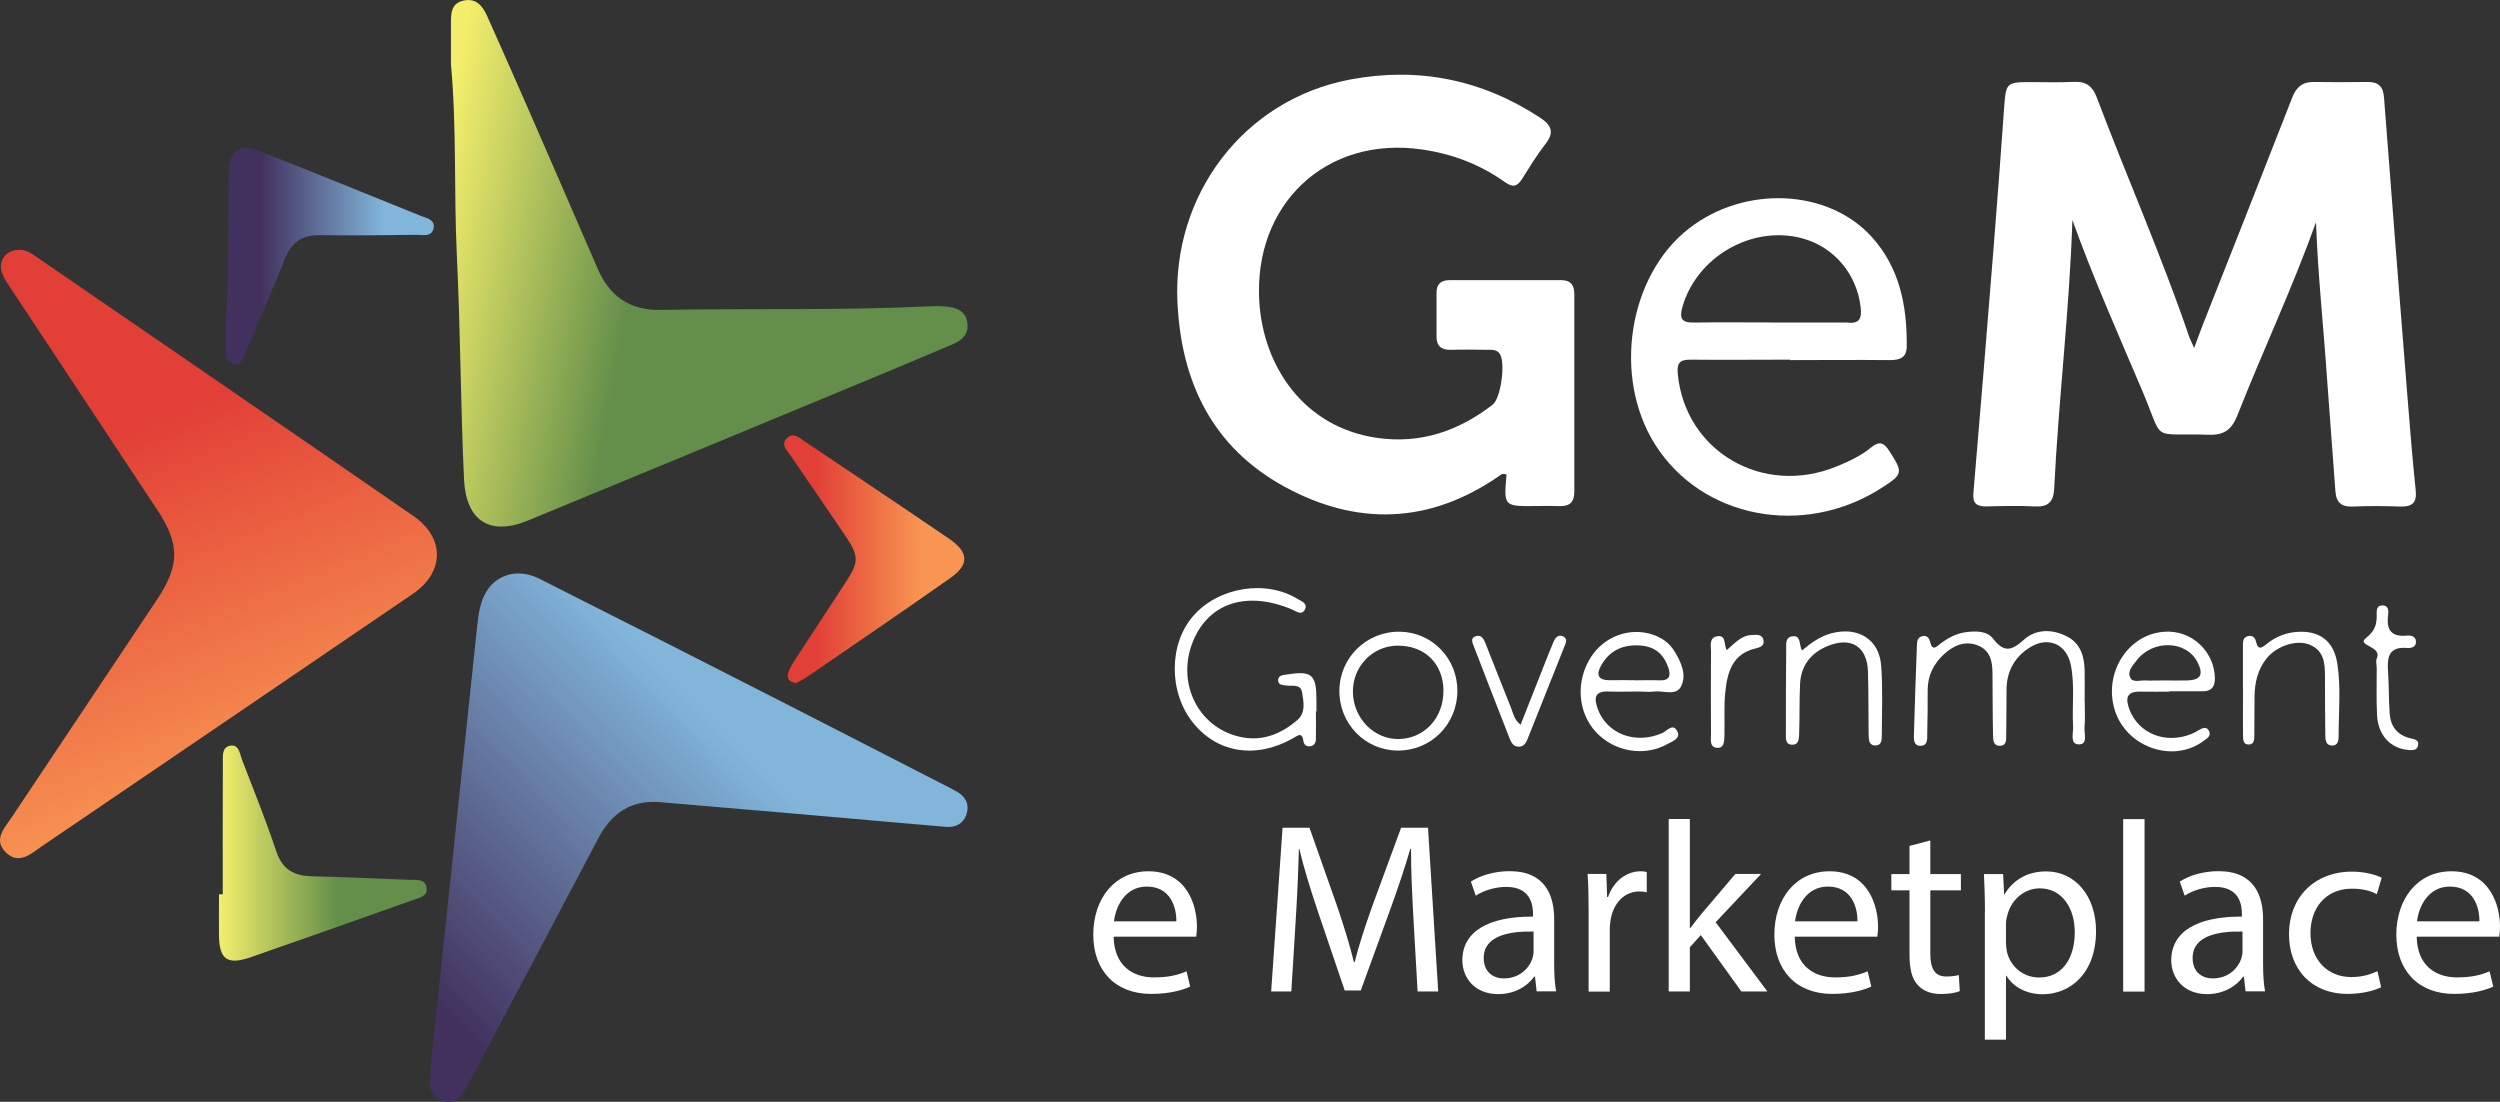 <?xml version="1.0" encoding="UTF-8"?>
<svg id="Layer_2" data-name="Layer 2" xmlns="http://www.w3.org/2000/svg" xmlns:xlink="http://www.w3.org/1999/xlink" viewBox="0 0 225.7 99.47">
  <rect x="0" y="0" width="225.7" height="99.47" fill="#333333" stroke="none"/>
  <defs>
    <style>
      .cls-1 {
        fill: url(#linear-gradient-2);
      }

      .cls-2 {
        fill: #fff;
      }

      .cls-3 {
        fill: url(#linear-gradient-6);
      }

      .cls-4 {
        fill: url(#linear-gradient-5);
      }

      .cls-5 {
        fill: url(#linear-gradient-3);
      }

      .cls-6 {
        fill: url(#linear-gradient);
      }

      .cls-7 {
        fill: url(#linear-gradient-4);
      }
    </style>
    <linearGradient id="linear-gradient" x1="6.64" y1="71.85" x2="28.08" y2="18.42" gradientTransform="translate(0 102.01) scale(1 -1)" gradientUnits="userSpaceOnUse">
      <stop offset=".17" stop-color="#e23f36"/>
      <stop offset=".76" stop-color="#f89552"/>
    </linearGradient>
    <linearGradient id="linear-gradient-2" x1="31.36" y1="4.79" x2="74.56" y2="47.33" gradientTransform="translate(0 102.01) scale(1 -1)" gradientUnits="userSpaceOnUse">
      <stop offset=".17" stop-color="#42315e"/>
      <stop offset=".76" stop-color="#81b5da"/>
    </linearGradient>
    <linearGradient id="linear-gradient-3" x1="38.36" y1="79.21" x2="71.01" y2="73.27" gradientTransform="translate(0 102.01) scale(1 -1)" gradientUnits="userSpaceOnUse">
      <stop offset="0" stop-color="#f3ee6c"/>
      <stop offset=".57" stop-color="#648f4a"/>
    </linearGradient>
    <linearGradient id="linear-gradient-4" x1="70.79" y1="51.53" x2="87.06" y2="51.53" xlink:href="#linear-gradient"/>
    <linearGradient id="linear-gradient-5" x1="19.77" y1="25" x2="38.52" y2="25" xlink:href="#linear-gradient-3"/>
    <linearGradient id="linear-gradient-6" x1="20.38" y1="78.9" x2="39.16" y2="78.9" xlink:href="#linear-gradient-2"/>
  </defs>
  <g id="Layer_2-2" data-name="Layer 2">
    <g id="Layer_1-2" data-name="Layer 1-2">
      <g>
        <path class="cls-6" d="m1.76,22.55c.58-.01,1.03.3,1.47.6,11.37,7.81,22.75,15.6,34.1,23.44,2.86,1.97,2.79,5.08-.04,7.01-11.15,7.6-22.31,15.19-33.48,22.78-.99.67-2.08,1.74-3.27.59-1.21-1.18-.1-2.25.56-3.25,4.35-6.53,8.72-13.05,13.07-19.58,2.07-3.11,2.08-5.01.02-8.12-4.38-6.63-8.77-13.25-13.15-19.88-.3-.45-.62-.9-.82-1.39-.47-1.16.3-2.22,1.53-2.19h.01Z"/>
        <path class="cls-1" d="m38.85,96.58c.78-7.35,1.56-14.7,2.33-22.05.64-6.04,1.28-12.07,1.91-18.11.11-1.03.26-2.05.79-2.96.94-1.61,2.9-2.17,4.78-1.23,7.41,3.73,14.8,7.49,22.19,11.26,4.94,2.52,9.87,5.06,14.81,7.59.26.13.52.27.78.42.77.46,1.09,1.14.82,2-.28.87-1,1.22-1.85,1.15-4.54-.38-9.09-.8-13.63-1.19-4.05-.35-8.11-.69-12.17-1.04-2.62-.22-4.4.98-5.59,3.25-3.79,7.2-7.6,14.39-11.41,21.59-.21.39-.4.79-.64,1.16-.49.75-1.1,1.31-2.08.93-.91-.35-1.21-1.08-1.06-2.02.04-.24.05-.49.08-.73h-.05v-.02Z"/>
        <path class="cls-5" d="m40.71,5.82v-3.68c0-.91,0-1.85,1.15-2.09,1.14-.24,1.71.49,2.12,1.4,1.23,2.78,2.48,5.55,3.69,8.34,2.1,4.81,4.19,9.62,6.27,14.43,1.08,2.51,2.88,3.81,5.72,3.76,8.05-.15,16.11.06,24.16-.32.54-.03,1.08-.03,1.62.02.88.08,1.68.36,1.87,1.35.2,1.04-.37,1.66-1.28,2.04-2.44,1.03-4.88,2.07-7.33,3.08-10.34,4.29-20.68,8.58-31.03,12.84-3.49,1.44-5.61,0-5.78-3.75-.31-6.75-.32-13.51-.65-20.26-.27-5.73,0-11.46-.53-17.18v.02Z"/>
        <g>
          <path class="cls-2" d="m187.1,19.77c-.26,8.16-1.25,16.24-1.65,24.36-.06,1.18-.54,1.65-1.73,1.59-1.47-.07-2.95-.04-4.42,0-.87,0-1.22-.28-1.14-1.22.63-7.37,1.23-14.74,1.82-22.11.34-4.3.67-8.6.97-12.89.14-1.94.24-2.08,2.17-2.09,1.38,0,2.75.05,4.13-.02,1.11-.05,1.68.42,2.06,1.44,2.72,7.2,5.83,14.25,8.32,21.54.09.27.23.52.46,1.04.32-.85.54-1.48.78-2.09,2.7-6.84,5.41-13.68,8.08-20.53.37-.95.94-1.41,1.97-1.39,1.62.03,3.24.02,4.86,0,.98,0,1.38.44,1.45,1.42.68,8.94,1.39,17.87,2.1,26.81.23,2.88.46,5.76.76,8.63.12,1.13-.31,1.5-1.39,1.47-1.42-.05-2.85-.06-4.27,0-1.06.05-1.52-.37-1.59-1.4-.23-3.32-.51-6.64-.74-9.96-.32-4.76-.84-9.51-1.01-14.31-2.12,5.92-4.79,11.59-7.09,17.42-.51,1.28-1.17,1.82-2.6,1.77-5.34-.19-3.97.82-5.98-3.94-2.18-5.14-4.46-10.24-6.35-15.52h.03Z"/>
          <path class="cls-2" d="m136.01,42.84c-.37-.15-.55.04-.74.18-6.25,4.3-12.8,4.48-19.32.91-6.46-3.54-9.3-9.38-9.65-16.61-.47-9.72,5.96-18.32,15.59-20.14,6.16-1.16,11.9,0,17.16,3.45,1.03.68,1.29,1.32.48,2.36-.78,1-1.45,2.1-2.13,3.18-.44.7-.84.76-1.54.27-2.23-1.59-4.72-2.54-7.45-2.94-8.71-1.28-15.27,4.97-14.72,13.75.36,5.79,3.98,11.31,10.61,12.28,3.93.57,7.37-.61,10.45-2.99.76-.59,1.17-3.76.67-4.56-.25-.41-.65-.4-1.04-.4-1.13-.01-2.26-.03-3.39,0-.85.02-1.3-.31-1.3-1.19v-3.97c0-.8.43-1.13,1.21-1.13h10.02c.88,0,1.21.43,1.21,1.28,0,5.93,0,11.87,0,17.8,0,.93-.38,1.35-1.32,1.32-1.03-.03-2.06,0-3.09,0-1.71-.02-1.91-.25-1.78-2.01.02-.28.05-.56.07-.82v-.02Z"/>
          <path class="cls-2" d="m161.61,32.47c-3,0-5.99.03-8.99,0-.98,0-1.24.28-1.15,1.29.66,6.99,7.69,11.1,14.37,8.34,1.09-.45,2.17-.95,3.08-1.7.7-.57,1.13-.49,1.63.29,1.28,1.99,1.28,2.11-.73,3.39-7.04,4.49-16.21,2.7-20.41-3.97-3.84-6.11-2.4-15.24,3.08-19.49,5.04-3.92,12.58-3.58,16.51.79,2.51,2.79,3.17,6.21,3.14,9.84,0,1.07-.64,1.26-1.55,1.26-3-.03-5.99,0-8.99,0v-.03Zm-1.74-3.35h6.91c1.09.14,1.32-.37,1.2-1.38-.34-2.98-2.38-5.44-5.26-6.22-4.55-1.23-9.56,1.67-10.84,6.22-.3,1.08,0,1.4,1.08,1.38,2.3-.04,4.6-.01,6.91-.01h0Z"/>
        </g>
        <path class="cls-7" d="m71.88,61.67c-.68-.1-.87-.48-.71-.97.14-.41.39-.79.62-1.16,1.5-2.3,3-4.6,4.51-6.9,1.27-1.93,1.28-2.41-.05-4.37-1.62-2.4-3.27-4.77-4.9-7.17-.32-.47-.89-.97-.3-1.55.56-.55,1.1-.04,1.57.28,4.36,2.93,8.73,5.85,13.07,8.81,1.79,1.22,1.83,2.34.1,3.55-4.3,3.02-8.64,5.98-12.97,8.95-.32.22-.68.37-.94.52h0Z"/>
        <path class="cls-4" d="m20.11,80.74c0-3.96-.01-7.93.01-11.89,0-.61-.1-1.45.74-1.54.74-.07.79.77.99,1.28,1.06,2.74,2.16,5.47,3.09,8.26.54,1.62,1.57,2.22,3.18,2.26,2.94.07,5.88.2,8.82.32.62.02,1.45-.12,1.57.71s-.73.93-1.3,1.14c-4.86,1.73-9.71,3.45-14.58,5.14-2.11.73-2.84.2-2.86-2-.01-1.23,0-2.45,0-3.68h.34Z"/>
        <path class="cls-3" d="m20.38,29.15c.32-4.5.19-9.02.27-13.53.04-2.04.97-2.71,2.83-1.97,4.84,1.92,9.66,3.88,14.49,5.83.52.21,1.31.33,1.18,1.09-.15.88-1,.62-1.59.63-2.9.04-5.8.07-8.7.03-1.6-.02-2.56.66-3.14,2.13-1.13,2.82-2.33,5.62-3.52,8.41-.22.51-.39,1.26-1.17,1.07-.73-.18-.63-.9-.64-1.48-.02-.74,0-1.47,0-2.21h0Z"/>
        <g>
          <path class="cls-2" d="m188.21,63.32c0,.78.05,1.57-.02,2.35-.05.56.35,1.57-.55,1.53-.79-.03-.45-1.03-.48-1.61-.11-1.85.17-3.72-.21-5.57-.38-1.86-2.02-2.6-3.66-1.59-1.39.85-2.12,2.15-2.14,3.79-.02,1.37,0,2.74-.03,4.11,0,.42.06.99-.57,1-.62.01-.61-.57-.62-.98-.04-1.86-.03-3.72-.05-5.58,0-1.08-.21-2.08-1.37-2.52-1.16-.43-2.14.04-2.97.78-.95.85-1.5,1.93-1.51,3.23,0,1.32,0,2.64-.04,3.97,0,.46.07,1.11-.64,1.1-.6-.01-.57-.6-.56-1.02.07-2.69.17-5.38.27-8.07,0-.34.06-.71.49-.81.44-.1.62.2.71.56.21.84.6.36.92.12.72-.54,1.49-.95,2.39-1.05.85-.1,1.84-.09,2.35.58.98,1.28,1.67,1.14,2.79.12,1.08-.98,2.54-.99,3.88-.31,1.25.63,1.58,1.8,1.61,3.08.02.93,0,1.86,0,2.79h0Z"/>
          <path class="cls-2" d="m118.8,64.22c0,.83.02,1.66,0,2.5,0,.29-.13.59-.48.65-.34.06-.59-.11-.64-.44-.13-.91-.53-.51-.98-.26-3.33,1.87-6.81,1.31-9-1.43-2.21-2.75-2.19-7.13.05-9.66,2.28-2.59,6.53-3.27,9.41-1.5.35.21.94.41.64.96s-.78.14-1.16-.02c-4.06-1.7-7.49-.61-8.92,2.84-1.6,3.86.54,8.03,4.52,8.72,1.87.32,3.48-.37,4.87-1.56.79-.68.58-1.63.45-2.48-.12-.83-.89-.57-1.43-.65-.34-.05-.77-.04-.74-.51.03-.43.45-.43.79-.49,2.27-.35,2.66,0,2.67,2.31v1.03h-.05,0Z"/>
          <path class="cls-2" d="m195.9,62.44c-.88,0-1.76.02-2.65,0-1.27-.03-1.38.6-1.01,1.6.82,2.19,3.27,3.17,5.61,2.22.23-.09.43-.23.65-.34.3-.15.65-.39.9.02.28.47-.12.7-.43.93-2.84,2.14-7.2.52-8.12-3-.91-3.51,1.63-6.97,5.03-6.84,2.25.08,4.06,1.97,4.08,4.21,0,.81-.34,1.18-1.13,1.17h-2.94v.02h0Zm-.6-1.01c.73,0,1.46.02,2.2,0,1.17-.05,1.44-.52.92-1.59-.98-2.03-4.05-2.15-5.54-.2-.34.45-.86.97-.55,1.55.25.47.89.21,1.36.24.53.03,1.07,0,1.61,0Z"/>
          <path class="cls-2" d="m147.91,62.43c-.88,0-1.77.03-2.65,0-1.26-.06-1.39.53-1.02,1.56.82,2.28,3.44,3.26,5.85,2.18.42-.19.95-.93,1.34-.14.32.64-.44.89-.87,1.13-2.1,1.18-4.81.72-6.47-1.06-1.67-1.79-1.86-4.64-.44-6.81,1.22-1.86,3.47-2.67,5.52-2.01.88.28,1.57.79,2.04,1.58.57.95,1.06,2.04.58,3.06-.45.96-1.58.41-2.42.51-.48.06-.98,0-1.47,0h0Zm-.32-1.01c.73,0,1.47-.03,2.2,0,.96.05,1.08-.43.81-1.19-.41-1.17-1.19-1.85-2.47-1.95-1.56-.12-2.78.4-3.57,1.78-.52.92-.24,1.37.83,1.35.73-.02,1.47,0,2.2,0h0Z"/>
          <path class="cls-2" d="m126.16,67.76c-2.94-.03-5.27-2.44-5.24-5.42.02-3,2.49-5.38,5.51-5.31,2.88.07,5.15,2.42,5.14,5.34,0,3.04-2.4,5.42-5.41,5.39Zm4.16-5.39c-.02-2.47-1.71-4.12-4.19-4.08-2.25.04-4.02,1.9-3.99,4.19.03,2.37,1.92,4.29,4.16,4.24,2.3-.05,4.03-1.92,4.01-4.35h.01Z"/>
          <path class="cls-2" d="m162.68,58.73c.85-.72,1.69-1.31,2.71-1.57,2.37-.6,4.26.56,4.44,2.92.16,2.09.06,4.21.06,6.32,0,.39-.02.87-.53.9-.63.04-.65-.51-.66-.94-.03-1.91,0-3.82-.06-5.73-.07-2.24-1.49-3.16-3.58-2.33-1.55.61-2.47,1.77-2.55,3.45-.07,1.47-.03,2.94-.08,4.41-.02.46.02,1.12-.69,1.07-.59-.04-.51-.64-.51-1.06,0-2.5,0-5,.03-7.5,0-.46-.11-1.12.53-1.22.85-.13.58.72.9,1.27h0Z"/>
          <path class="cls-2" d="m202.49,62.26v-3.97c0-.34,0-.73.42-.85.41-.12.68.09.76.48.2.9.61.49,1.01.18.75-.59,1.6-.95,2.56-1.04,2.09-.2,3.44.75,3.77,2.82.34,2.19.12,4.4.12,6.61,0,.39-.08.85-.62.82-.52-.03-.57-.48-.58-.87-.02-1.77-.03-3.53-.03-5.3,0-1.21-.05-2.41-1.42-2.95-1.16-.46-2.93.12-3.84,1.24-.81,1-1.08,2.18-1.1,3.44-.02,1.18,0,2.35-.02,3.53,0,.33,0,.76-.44.81-.58.06-.57-.44-.58-.81-.02-1.37,0-2.75,0-4.12v-.02Z"/>
          <path class="cls-2" d="m137.28,65.43c.73-1.86,1.41-3.58,2.09-5.3.29-.73.57-1.46.88-2.18.16-.39.45-.72.9-.48.4.21.2.61.08.91-1.1,2.77-2.2,5.54-3.31,8.31-.15.37-.33.73-.82.72s-.67-.39-.81-.74c-1.09-2.77-2.17-5.55-3.24-8.34-.12-.3-.31-.72.14-.88.57-.21.78.28.94.68.78,1.95,1.53,3.91,2.32,5.86.18.44.22.95.83,1.44Z"/>
          <path class="cls-2" d="m217.39,67.7c-1.6-.14-2.7-1.34-2.79-3.13-.07-1.41-.03-2.83-.03-4.25,0-.29-.1-.63,0-.87.53-1.15-1.86-1.13-.98-1.84.8-.64.97-1.18.98-2.01,0-.37-.08-.9.45-.94.68-.05.62.56.57.95-.16,1.34.39,1.91,1.73,1.77.33-.03.75.06.79.49.06.55-.43.66-.8.63-1.66-.15-1.81.84-1.72,2.12.09,1.26.06,2.54.15,3.8.08,1.13.65,1.92,1.81,2.22.35.09.88.12.75.68-.12.5-.6.39-.93.39h.01Z"/>
          <path class="cls-2" d="m155.88,58.7c.72-.61,1.3-1.33,2.26-1.37.43-.02.96-.11,1.07.49.09.52-.37.64-.75.73-2.08.5-2.52,2.17-2.7,3.92-.14,1.31-.04,2.64-.08,3.97-.02.47,0,1.13-.68,1.07-.68-.06-.53-.73-.53-1.19-.02-2.5-.02-5,0-7.5,0-.5-.19-1.22.52-1.37.89-.18.62.78.9,1.25h-.01Z"/>
        </g>
        <g>
          <path class="cls-2" d="m100.54,84.56c.04,2.61,1.71,3.68,3.64,3.68,1.38,0,2.21-.24,2.94-.55l.33,1.38c-.68.31-1.84.66-3.53.66-3.27,0-5.22-2.15-5.22-5.35s1.89-5.72,4.98-5.72c3.46,0,4.38,3.05,4.38,5,0,.4-.04.7-.07.9h-7.45Zm5.66-1.38c.02-1.23-.5-3.14-2.67-3.14-1.95,0-2.81,1.8-2.96,3.14h5.63Z"/>
          <path class="cls-2" d="m127.61,83.02c-.11-2.06-.24-4.54-.22-6.38h-.07c-.5,1.73-1.12,3.57-1.86,5.61l-2.61,7.17h-1.45l-2.39-7.04c-.7-2.08-1.29-3.99-1.71-5.74h-.04c-.04,1.84-.15,4.32-.29,6.53l-.39,6.34h-1.82l1.03-14.78h2.43l2.52,7.15c.61,1.82,1.12,3.44,1.49,4.98h.07c.37-1.49.9-3.11,1.56-4.98l2.63-7.15h2.43l.92,14.78h-1.86l-.37-6.49h0Z"/>
          <path class="cls-2" d="m138.73,89.51l-.15-1.34h-.07c-.59.83-1.73,1.58-3.25,1.58-2.15,0-3.24-1.51-3.24-3.05,0-2.56,2.28-3.97,6.38-3.95v-.22c0-.88-.24-2.46-2.41-2.46-.99,0-2.02.31-2.76.79l-.44-1.27c.88-.57,2.15-.94,3.49-.94,3.24,0,4.03,2.21,4.03,4.34v3.97c0,.92.04,1.82.18,2.54h-1.76Zm-.29-5.41c-2.1-.04-4.49.33-4.49,2.39,0,1.25.83,1.84,1.82,1.84,1.38,0,2.26-.88,2.57-1.78.07-.2.11-.42.11-.61v-1.84h-.01Z"/>
          <path class="cls-2" d="m143.42,82.21c0-1.25-.02-2.32-.09-3.31h1.69l.07,2.08h.09c.48-1.42,1.64-2.32,2.94-2.32.22,0,.37.02.55.07v1.82c-.2-.04-.39-.07-.66-.07-1.36,0-2.32,1.03-2.59,2.48-.04.26-.09.57-.09.9v5.66h-1.91v-7.3h0Z"/>
          <path class="cls-2" d="m152.58,83.77h.04c.26-.37.64-.83.94-1.21l3.11-3.66h2.32l-4.1,4.36,4.67,6.25h-2.35l-3.66-5.09-.99,1.1v3.99h-1.91v-15.57h1.91v9.82h.02Z"/>
          <path class="cls-2" d="m162.03,84.56c.04,2.61,1.71,3.68,3.64,3.68,1.38,0,2.21-.24,2.94-.55l.33,1.38c-.68.31-1.84.66-3.53.66-3.27,0-5.22-2.15-5.22-5.35s1.89-5.72,4.98-5.72c3.46,0,4.38,3.05,4.38,5,0,.4-.04.7-.07.9h-7.45Zm5.66-1.38c.02-1.23-.5-3.14-2.67-3.14-1.95,0-2.81,1.8-2.96,3.14h5.63Z"/>
          <path class="cls-2" d="m174.27,75.86v3.05h2.76v1.47h-2.76v5.72c0,1.31.37,2.06,1.45,2.06.5,0,.88-.07,1.12-.13l.09,1.45c-.37.15-.96.26-1.71.26-.9,0-1.62-.29-2.08-.81-.55-.57-.75-1.51-.75-2.76v-5.79h-1.64v-1.47h1.64v-2.54l1.89-.5h0Z"/>
          <path class="cls-2" d="m179.2,82.37c0-1.36-.04-2.46-.09-3.46h1.73l.09,1.82h.04c.79-1.29,2.04-2.06,3.77-2.06,2.56,0,4.49,2.17,4.49,5.39,0,3.81-2.32,5.7-4.82,5.7-1.4,0-2.63-.61-3.27-1.67h-.04v5.77h-1.91v-11.49h.01Zm1.91,2.83c0,.29.04.55.09.79.35,1.34,1.51,2.26,2.89,2.26,2.04,0,3.22-1.67,3.22-4.1,0-2.13-1.12-3.95-3.16-3.95-1.32,0-2.54.94-2.92,2.39-.07.24-.13.53-.13.79v1.82h.01Z"/>
          <path class="cls-2" d="m191.68,73.95h1.93v15.57h-1.93v-15.57Z"/>
          <path class="cls-2" d="m202.73,89.51l-.15-1.34h-.07c-.59.83-1.73,1.58-3.25,1.58-2.15,0-3.24-1.51-3.24-3.05,0-2.56,2.28-3.97,6.38-3.95v-.22c0-.88-.24-2.46-2.41-2.46-.99,0-2.02.31-2.76.79l-.44-1.27c.88-.57,2.15-.94,3.49-.94,3.24,0,4.03,2.21,4.03,4.34v3.97c0,.92.04,1.82.18,2.54h-1.76Zm-.29-5.41c-2.1-.04-4.49.33-4.49,2.39,0,1.25.83,1.84,1.82,1.84,1.38,0,2.26-.88,2.57-1.78.07-.2.11-.42.11-.61v-1.84h-.01Z"/>
          <path class="cls-2" d="m214.98,89.12c-.5.26-1.62.61-3.05.61-3.2,0-5.28-2.17-5.28-5.41s2.24-5.63,5.7-5.63c1.14,0,2.15.29,2.67.55l-.44,1.49c-.46-.26-1.18-.5-2.24-.5-2.43,0-3.75,1.8-3.75,4.01,0,2.45,1.58,3.97,3.68,3.97,1.1,0,1.82-.29,2.37-.53l.33,1.45h.01Z"/>
          <path class="cls-2" d="m218.18,84.56c.04,2.61,1.71,3.68,3.64,3.68,1.38,0,2.21-.24,2.94-.55l.33,1.38c-.68.31-1.84.66-3.53.66-3.27,0-5.22-2.15-5.22-5.35s1.89-5.72,4.98-5.72c3.46,0,4.38,3.05,4.38,5,0,.4-.04.7-.07.9h-7.45Zm5.66-1.38c.02-1.23-.5-3.14-2.67-3.14-1.95,0-2.81,1.8-2.96,3.14h5.63Z"/>
        </g>
      </g>
    </g>
  </g>
</svg>